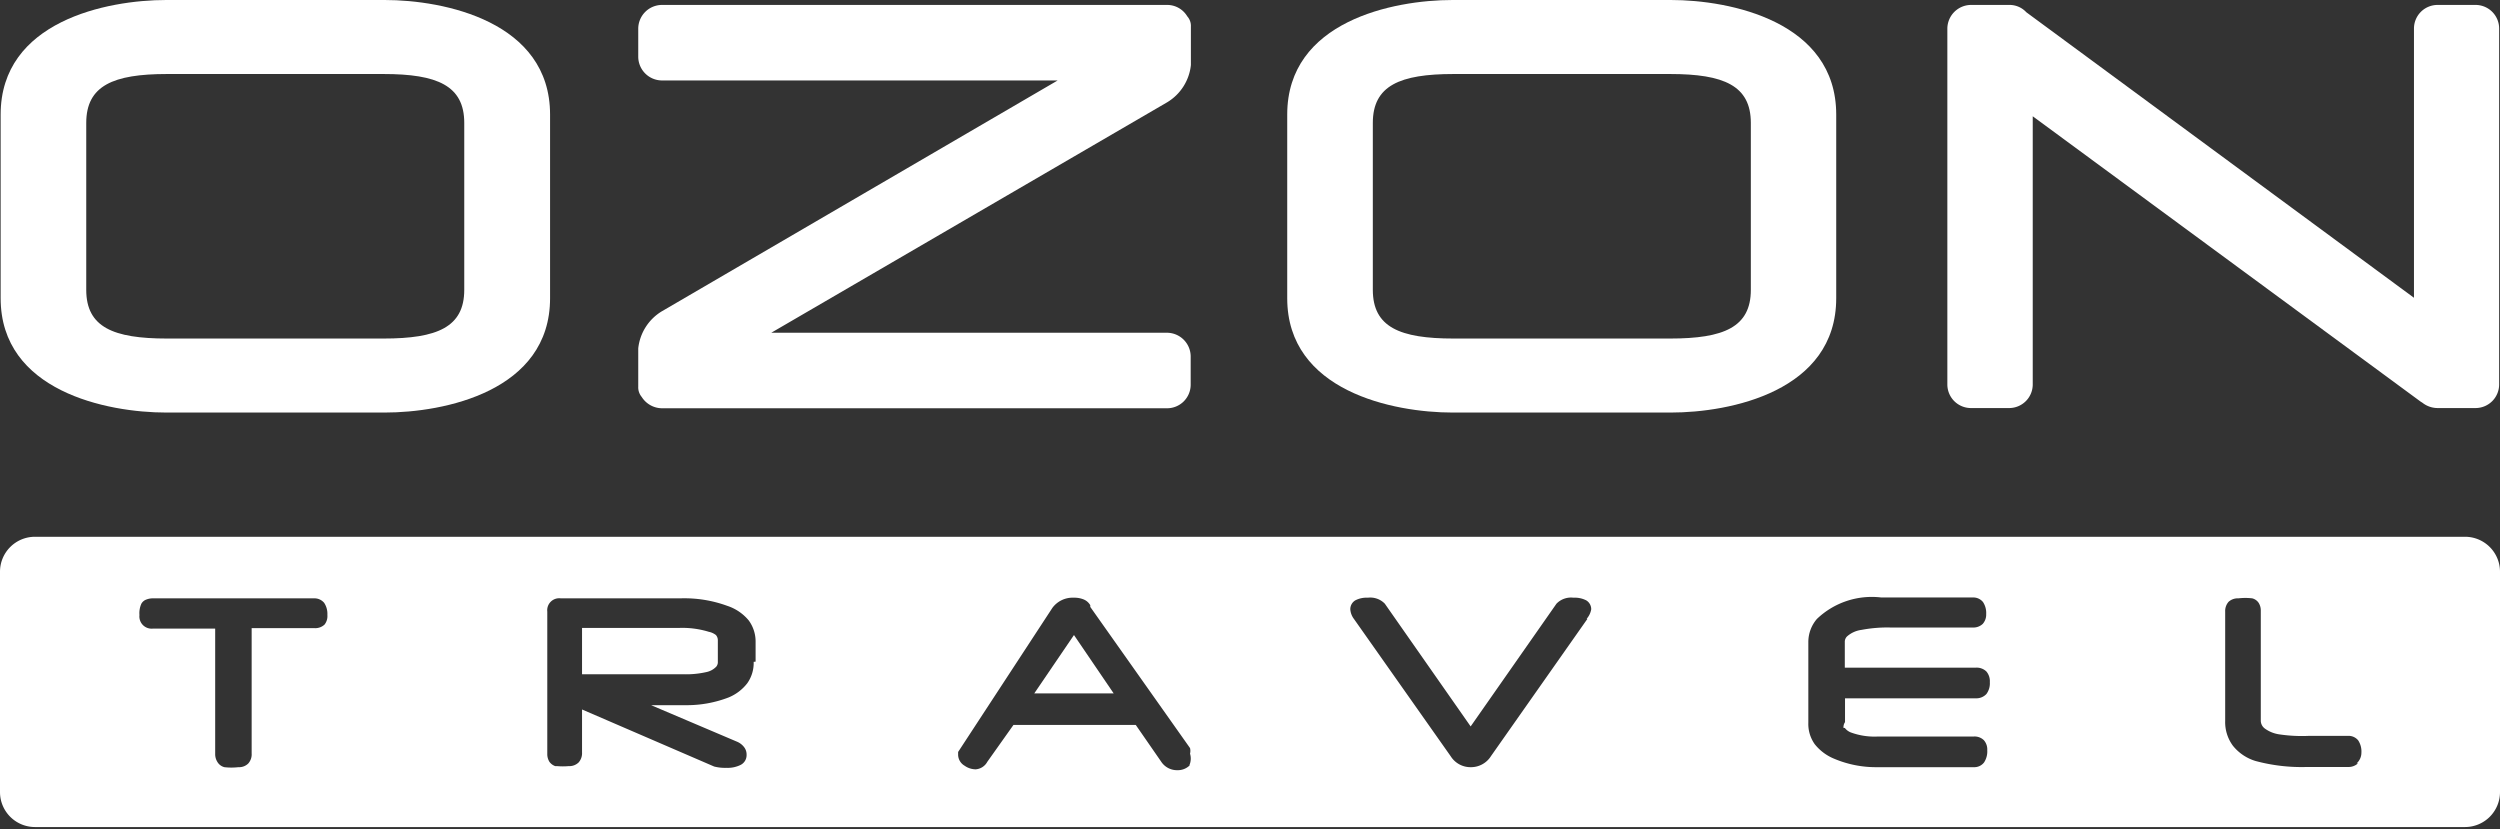 <svg id="Layer_1" data-name="Layer 1" xmlns="http://www.w3.org/2000/svg" viewBox="0 0 116.53 38.65"><rect x="0" y="0" width="116.53" height="38.65" fill="#333333" stroke="none"/><defs><style>.cls-1,.cls-2{fill:#fff;}.cls-1{fill-rule:evenodd;}</style></defs><title>32--Ozontravel_w</title><path class="cls-1" d="M311.58,434.49h10.17c2.77,0,7.71,1,7.71,5.34v8.56c0,4.34-4.94,5.33-7.71,5.33H311.58c-2.77,0-7.71-1-7.71-5.33v-8.56c0-4.35,4.94-5.34,7.71-5.34m13.9,5.73c0-1.74-1.26-2.28-3.76-2.28h-10.1c-2.5,0-3.76.54-3.76,2.28V448c0,1.74,1.26,2.27,3.76,2.27h10.1c2.5,0,3.76-.53,3.76-2.27v-7.79Z" transform="translate(-243.87 -434.49)"/><path class="cls-1" d="M251.62,434.49h10.18c2.77,0,7.71,1,7.71,5.34v8.56c0,4.34-4.94,5.33-7.71,5.33H251.62c-2.77,0-7.72-1-7.72-5.33v-8.56c0-4.35,4.95-5.34,7.72-5.34m13.89,5.73c0-1.74-1.26-2.28-3.76-2.28h-10.1c-2.5,0-3.76.54-3.76,2.28V448c0,1.74,1.26,2.27,3.76,2.27h10.1c2.5,0,3.76-.53,3.76-2.27v-7.79Z" transform="translate(-243.87 -434.49)"/><path class="cls-1" d="M299.21,435.25a1.09,1.09,0,0,0-.94-0.53H274.72a1.11,1.11,0,0,0-1.1,1.11v1.31a1.11,1.11,0,0,0,1.1,1.1h18.45L274.72,449a2.3,2.3,0,0,0-1.1,1.73v1.79a0.69,0.69,0,0,0,.16.47,1.13,1.13,0,0,0,.94.53h23.54a1.1,1.1,0,0,0,1.11-1.09V451.1a1.11,1.11,0,0,0-1.11-1.1H279.82l18.45-10.74a2.3,2.3,0,0,0,1.11-1.74v-1.79A0.67,0.67,0,0,0,299.21,435.25Z" transform="translate(-243.87 -434.49)"/><path class="cls-1" d="M359.27,434.72h-1.78a1.1,1.1,0,0,0-1.1,1.11v12.54l-18.07-13.31a1.06,1.06,0,0,0-.79-0.34h-1.8a1.11,1.11,0,0,0-1.09,1.1v16.59a1.1,1.1,0,0,0,1.09,1.1h1.8a1.1,1.1,0,0,0,1.09-1.1v-12.5l18.08,13.3,0.08,0.05a1.15,1.15,0,0,0,.71.25h1.78a1.1,1.1,0,0,0,1.09-1.1V435.83A1.1,1.1,0,0,0,359.27,434.72Z" transform="translate(-243.87 -434.49)"/><path class="cls-2" d="M276.91,463.94a4.21,4.21,0,0,0-1.41-.18H271v2.16h4.78a4.25,4.25,0,0,0,1-.1,0.88,0.88,0,0,0,.48-0.26,0.33,0.33,0,0,0,.07-0.22v-1a0.37,0.37,0,0,0-.09-0.25A0.79,0.79,0,0,0,276.91,463.94Z" transform="translate(-243.87 -434.49)"/><polygon class="cls-2" points="48.21 32.32 51.91 32.32 50.06 29.6 48.21 32.32"/><path class="cls-2" d="M360.4,461.14a1.63,1.63,0,0,0-1.63-1.63H245.5a1.63,1.63,0,0,0-1.63,1.63s0,0,0,0h0v10.27h0s0,0,0,0a1.63,1.63,0,0,0,1.63,1.63H358.77a1.63,1.63,0,0,0,1.63-1.63s0,0,0,0h0V461.19h0S360.4,461.16,360.4,461.14ZM259,463.6a0.63,0.63,0,0,1-.46.17H255.6v5.84a0.64,0.64,0,0,1-.16.47,0.61,0.61,0,0,1-.46.17,2.83,2.83,0,0,1-.65,0A0.53,0.53,0,0,1,254,470a0.68,0.68,0,0,1-.1-0.37v-5.84H251a0.57,0.57,0,0,1-.63-0.63,1.07,1.07,0,0,1,.09-0.53,0.43,0.43,0,0,1,.22-0.19,0.84,0.84,0,0,1,.32-0.06h7.51a0.59,0.59,0,0,1,.47.21,0.93,0.93,0,0,1,.15.56A0.64,0.64,0,0,1,259,463.6Zm20,1.74a1.63,1.63,0,0,1-.3,1,2.11,2.11,0,0,1-.87.66,5.42,5.42,0,0,1-2,.36h-1.61l4,1.7a0.81,0.81,0,0,1,.33.25,0.56,0.56,0,0,1,.12.36,0.51,0.51,0,0,1-.27.47,1.36,1.36,0,0,1-.68.14,2,2,0,0,1-.56-0.06L271,467.56v2a0.65,0.65,0,0,1-.16.47,0.62,0.62,0,0,1-.46.17,3.1,3.1,0,0,1-.55,0l-0.08,0h0a0.56,0.56,0,0,1-.27-0.2,0.68,0.68,0,0,1-.1-0.37V463a0.56,0.56,0,0,1,.63-0.62h5.58a5.82,5.82,0,0,1,2.18.35,2.18,2.18,0,0,1,1,.68,1.66,1.66,0,0,1,.32,1v0.92Zm20.33,4.82a0.79,0.79,0,0,1-.58.23A0.88,0.88,0,0,1,298,470l-1.19-1.72h-5.7L289.89,470a0.67,0.67,0,0,1-.54.35,0.91,0.91,0,0,1-.52-0.17,0.6,0.6,0,0,1-.3-0.5v0l0-.14,4.39-6.71a1.17,1.17,0,0,1,1-.48,1.16,1.16,0,0,1,.46.08,0.64,0.64,0,0,1,.31.27l0,0,0,0.08,4.65,6.58a0.54,0.54,0,0,1,0,.26A0.79,0.79,0,0,1,299.31,470.16Zm18.53-6.82-4.49,6.39a1.1,1.1,0,0,1-.94.52,1.09,1.09,0,0,1-.94-0.51l-4.51-6.4a0.84,0.84,0,0,1-.17-0.45,0.48,0.48,0,0,1,.24-0.42,1.14,1.14,0,0,1,.58-0.12,0.94,0.94,0,0,1,.79.28l4,5.72,4-5.72a0.94,0.94,0,0,1,.79-0.28,1.18,1.18,0,0,1,.59.12,0.48,0.48,0,0,1,.24.42A0.89,0.89,0,0,1,317.83,463.33Zm12,5.08a0.65,0.65,0,0,0,.28.21,3.2,3.2,0,0,0,1.28.19h4.46a0.62,0.62,0,0,1,.46.17,0.65,0.65,0,0,1,.16.47,0.93,0.93,0,0,1-.15.57,0.57,0.57,0,0,1-.47.22h-4.53a5,5,0,0,1-2-.4,2.24,2.24,0,0,1-.89-0.67,1.62,1.62,0,0,1-.3-1v-3.77a1.65,1.65,0,0,1,.4-1.07,3.7,3.7,0,0,1,3-1h4.27a0.58,0.58,0,0,1,.47.21,0.92,0.92,0,0,1,.15.56,0.65,0.65,0,0,1-.16.46,0.63,0.63,0,0,1-.46.17h-3.83a6.43,6.43,0,0,0-1.36.11,1.26,1.26,0,0,0-.67.3,0.35,0.35,0,0,0-.11.27v1.19h6.12a0.65,0.65,0,0,1,.48.18,0.7,0.7,0,0,1,.16.5,0.83,0.83,0,0,1-.16.55,0.64,0.64,0,0,1-.49.2h-6.1v1.11A0.41,0.41,0,0,0,329.8,468.42Zm23.92,1.65a0.64,0.64,0,0,1-.47.17h-1.89a8.25,8.25,0,0,1-2.42-.28,2.15,2.15,0,0,1-1.05-.71,1.85,1.85,0,0,1-.36-1.15V463a0.65,0.65,0,0,1,.16-0.46,0.64,0.64,0,0,1,.46-0.16,2.74,2.74,0,0,1,.64,0,0.51,0.51,0,0,1,.3.21,0.66,0.66,0,0,1,.1.37v5.11a0.46,0.46,0,0,0,.19.38,1.51,1.51,0,0,0,.67.27,7.21,7.21,0,0,0,1.39.07h1.81a0.58,0.58,0,0,1,.48.21,0.94,0.94,0,0,1,.15.57A0.67,0.67,0,0,1,353.72,470.07Z" transform="translate(-243.87 -434.49)"/></svg>